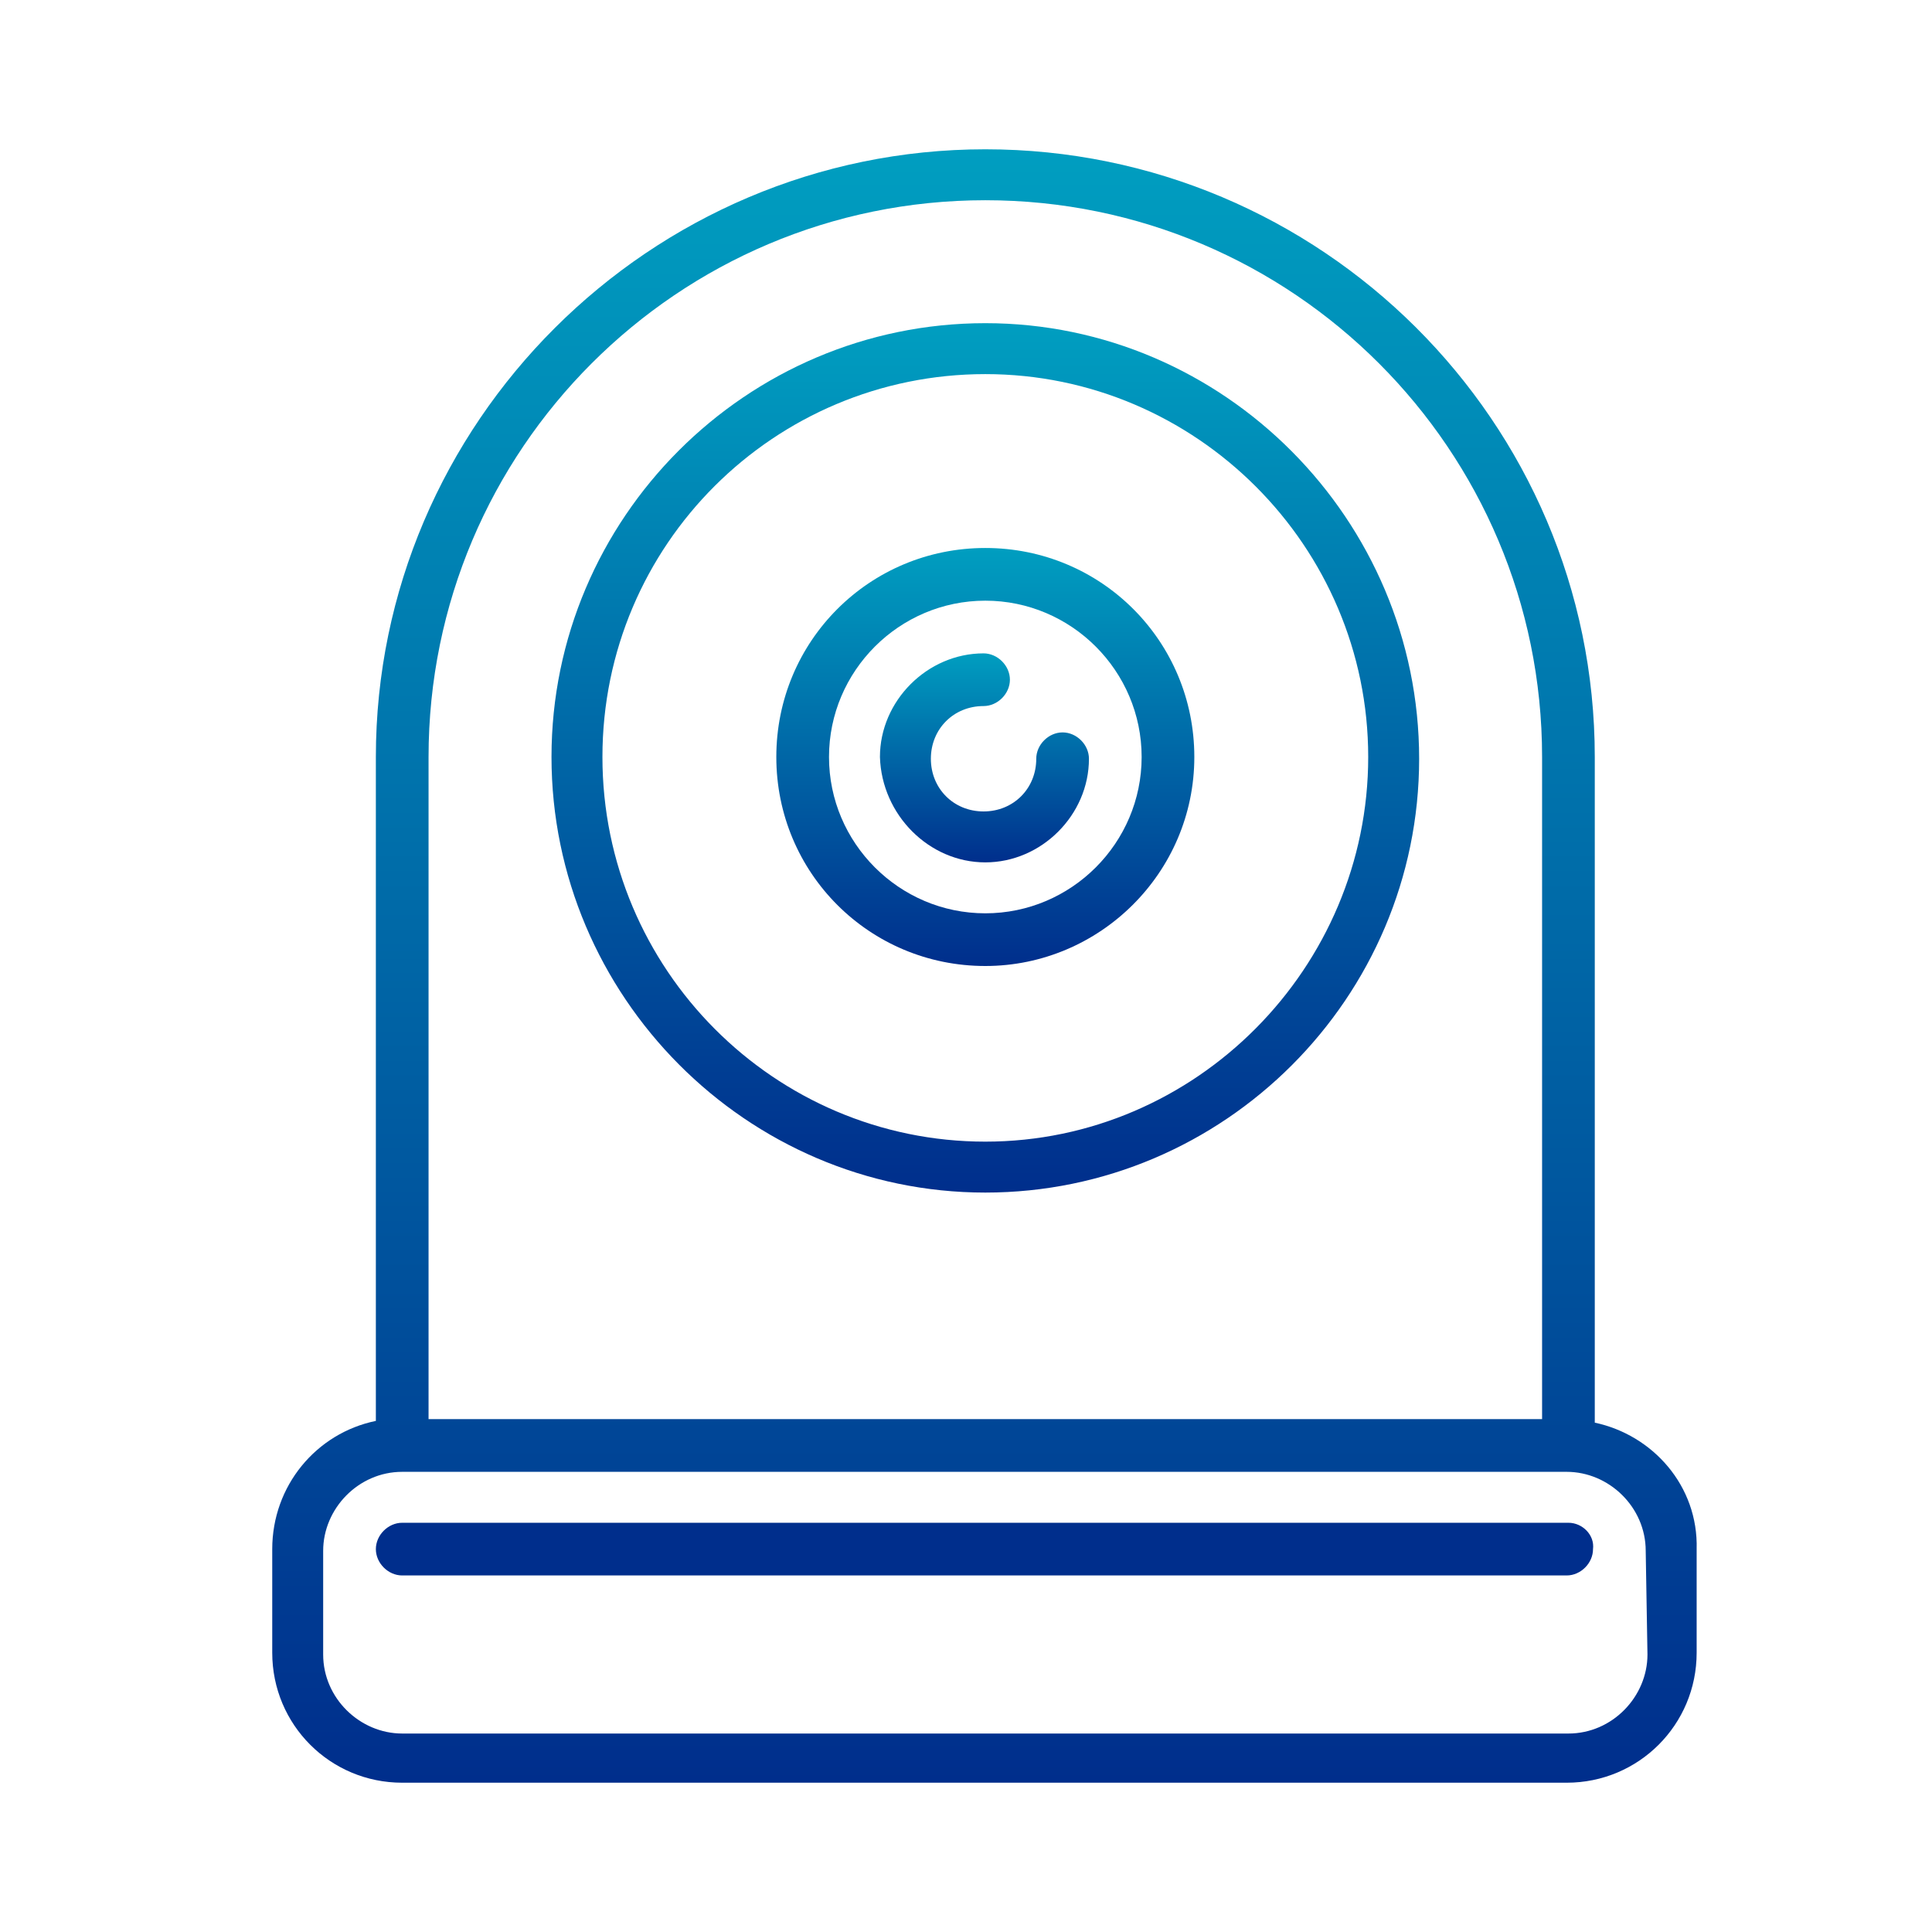 <?xml version="1.0" encoding="utf-8"?>
<!-- Generator: Adobe Illustrator 23.0.5, SVG Export Plug-In . SVG Version: 6.00 Build 0)  -->
<svg version="1.1" id="Layer_1" xmlns="http://www.w3.org/2000/svg" xmlns:xlink="http://www.w3.org/1999/xlink" x="0px" y="0px"
	 viewBox="0 0 110 110" style="enable-background:new 0 0 110 110;" xml:space="preserve">
<style type="text/css">
	.st0{fill:url(#SVGID_1_);}
	.st1{fill:url(#SVGID_2_);}
	.st2{fill:url(#SVGID_3_);}
	.st3{fill:url(#SVGID_4_);}
	.st4{fill:url(#SVGID_5_);}
</style>
<g>
	<linearGradient id="SVGID_1_" gradientUnits="userSpaceOnUse" x1="56.1" y1="67.9" x2="56.1" y2="18.4">
		<stop  offset="0" style="stop-color:#002E8C"/>
		<stop  offset="1" style="stop-color:#009EC0"/>
	</linearGradient>
	<path class="st0" d="M56.1,67.9c13.6,0,24.7-11.1,24.7-24.7c0-13.6-11.1-24.8-24.7-24.8c-13.6,0-24.7,11.1-24.7,24.7
		C31.4,56.7,42.5,67.9,56.1,67.9z M56.1,21.3c12,0,21.8,9.8,21.8,21.8S68.1,65,56.1,65s-21.8-9.8-21.8-21.9
		C34.3,31,44.1,21.3,56.1,21.3z"/>
	<linearGradient id="SVGID_2_" gradientUnits="userSpaceOnUse" x1="56.1" y1="55" x2="56.1" y2="31.2">
		<stop  offset="0" style="stop-color:#002E8C"/>
		<stop  offset="1" style="stop-color:#009EC0"/>
	</linearGradient>
	<path class="st1" d="M56.1,55C62.6,55,68,49.7,68,43.1c0-6.6-5.3-11.9-11.9-11.9c-6.6,0-11.9,5.3-11.9,11.9
		C44.2,49.7,49.5,55,56.1,55z M56.1,34.2c4.9,0,8.9,4,8.9,8.9c0,4.9-4,8.9-8.9,8.9c-4.9,0-8.9-4-8.9-8.9
		C47.2,38.2,51.2,34.2,56.1,34.2z"/>
	<linearGradient id="SVGID_3_" gradientUnits="userSpaceOnUse" x1="56.05" y1="49.1" x2="56.05" y2="37.2">
		<stop  offset="0" style="stop-color:#002E8C"/>
		<stop  offset="1" style="stop-color:#009EC0"/>
	</linearGradient>
	<path class="st2" d="M56.1,49.1c3.2,0,5.9-2.7,5.9-5.9c0-0.8-0.7-1.5-1.5-1.5S59,42.4,59,43.2c0,1.7-1.3,3-3,3s-3-1.3-3-3
		s1.3-3,3-3c0.8,0,1.5-0.7,1.5-1.5s-0.7-1.5-1.5-1.5c-3.2,0-5.9,2.7-5.9,5.9C50.2,46.4,52.9,49.1,56.1,49.1z"/>
	<linearGradient id="SVGID_4_" gradientUnits="userSpaceOnUse" x1="56.051" y1="101.5" x2="56.051" y2="8.5">
		<stop  offset="0" style="stop-color:#002E8C"/>
		<stop  offset="1" style="stop-color:#009EC0"/>
	</linearGradient>
	<path class="st3" d="M90.8,81V43.1C90.8,24,75.2,8.5,56.1,8.5C37,8.5,21.4,24.1,21.4,43.1v37.8c-3.4,0.7-5.9,3.7-5.9,7.3v5.9
		c0,4.1,3.3,7.4,7.4,7.4h66.3c4.1,0,7.4-3.3,7.4-7.4v-5.9C96.7,84.6,94.1,81.7,90.8,81z M24.4,43.1c0-17.5,14.2-31.7,31.7-31.7
		c17.5,0,31.7,14.2,31.7,31.7v37.7H30.9h-1.4h-5.1V43.1z M89.3,98.7H22.9c-2.4,0-4.5-2-4.5-4.5v-5.9c0-2.4,2-4.5,4.5-4.5h6.6h1.4
		h58.3c2.4,0,4.5,2,4.5,4.5l0.1,5.9C93.8,96.6,91.8,98.7,89.3,98.7z"/>
	<linearGradient id="SVGID_5_" gradientUnits="userSpaceOnUse" x1="21.4" y1="88.2" x2="90.71" y2="88.2">
		<stop  offset="0" style="stop-color:#002E8C"/>
		<stop  offset="1" style="stop-color:#002E8C"/>
	</linearGradient>
	<path class="st4" d="M89.3,86.7H22.9c-0.8,0-1.5,0.7-1.5,1.5c0,0.8,0.7,1.5,1.5,1.5h66.3c0.8,0,1.5-0.7,1.5-1.5
		C90.8,87.4,90.1,86.7,89.3,86.7z"/>
</g>
</svg>
